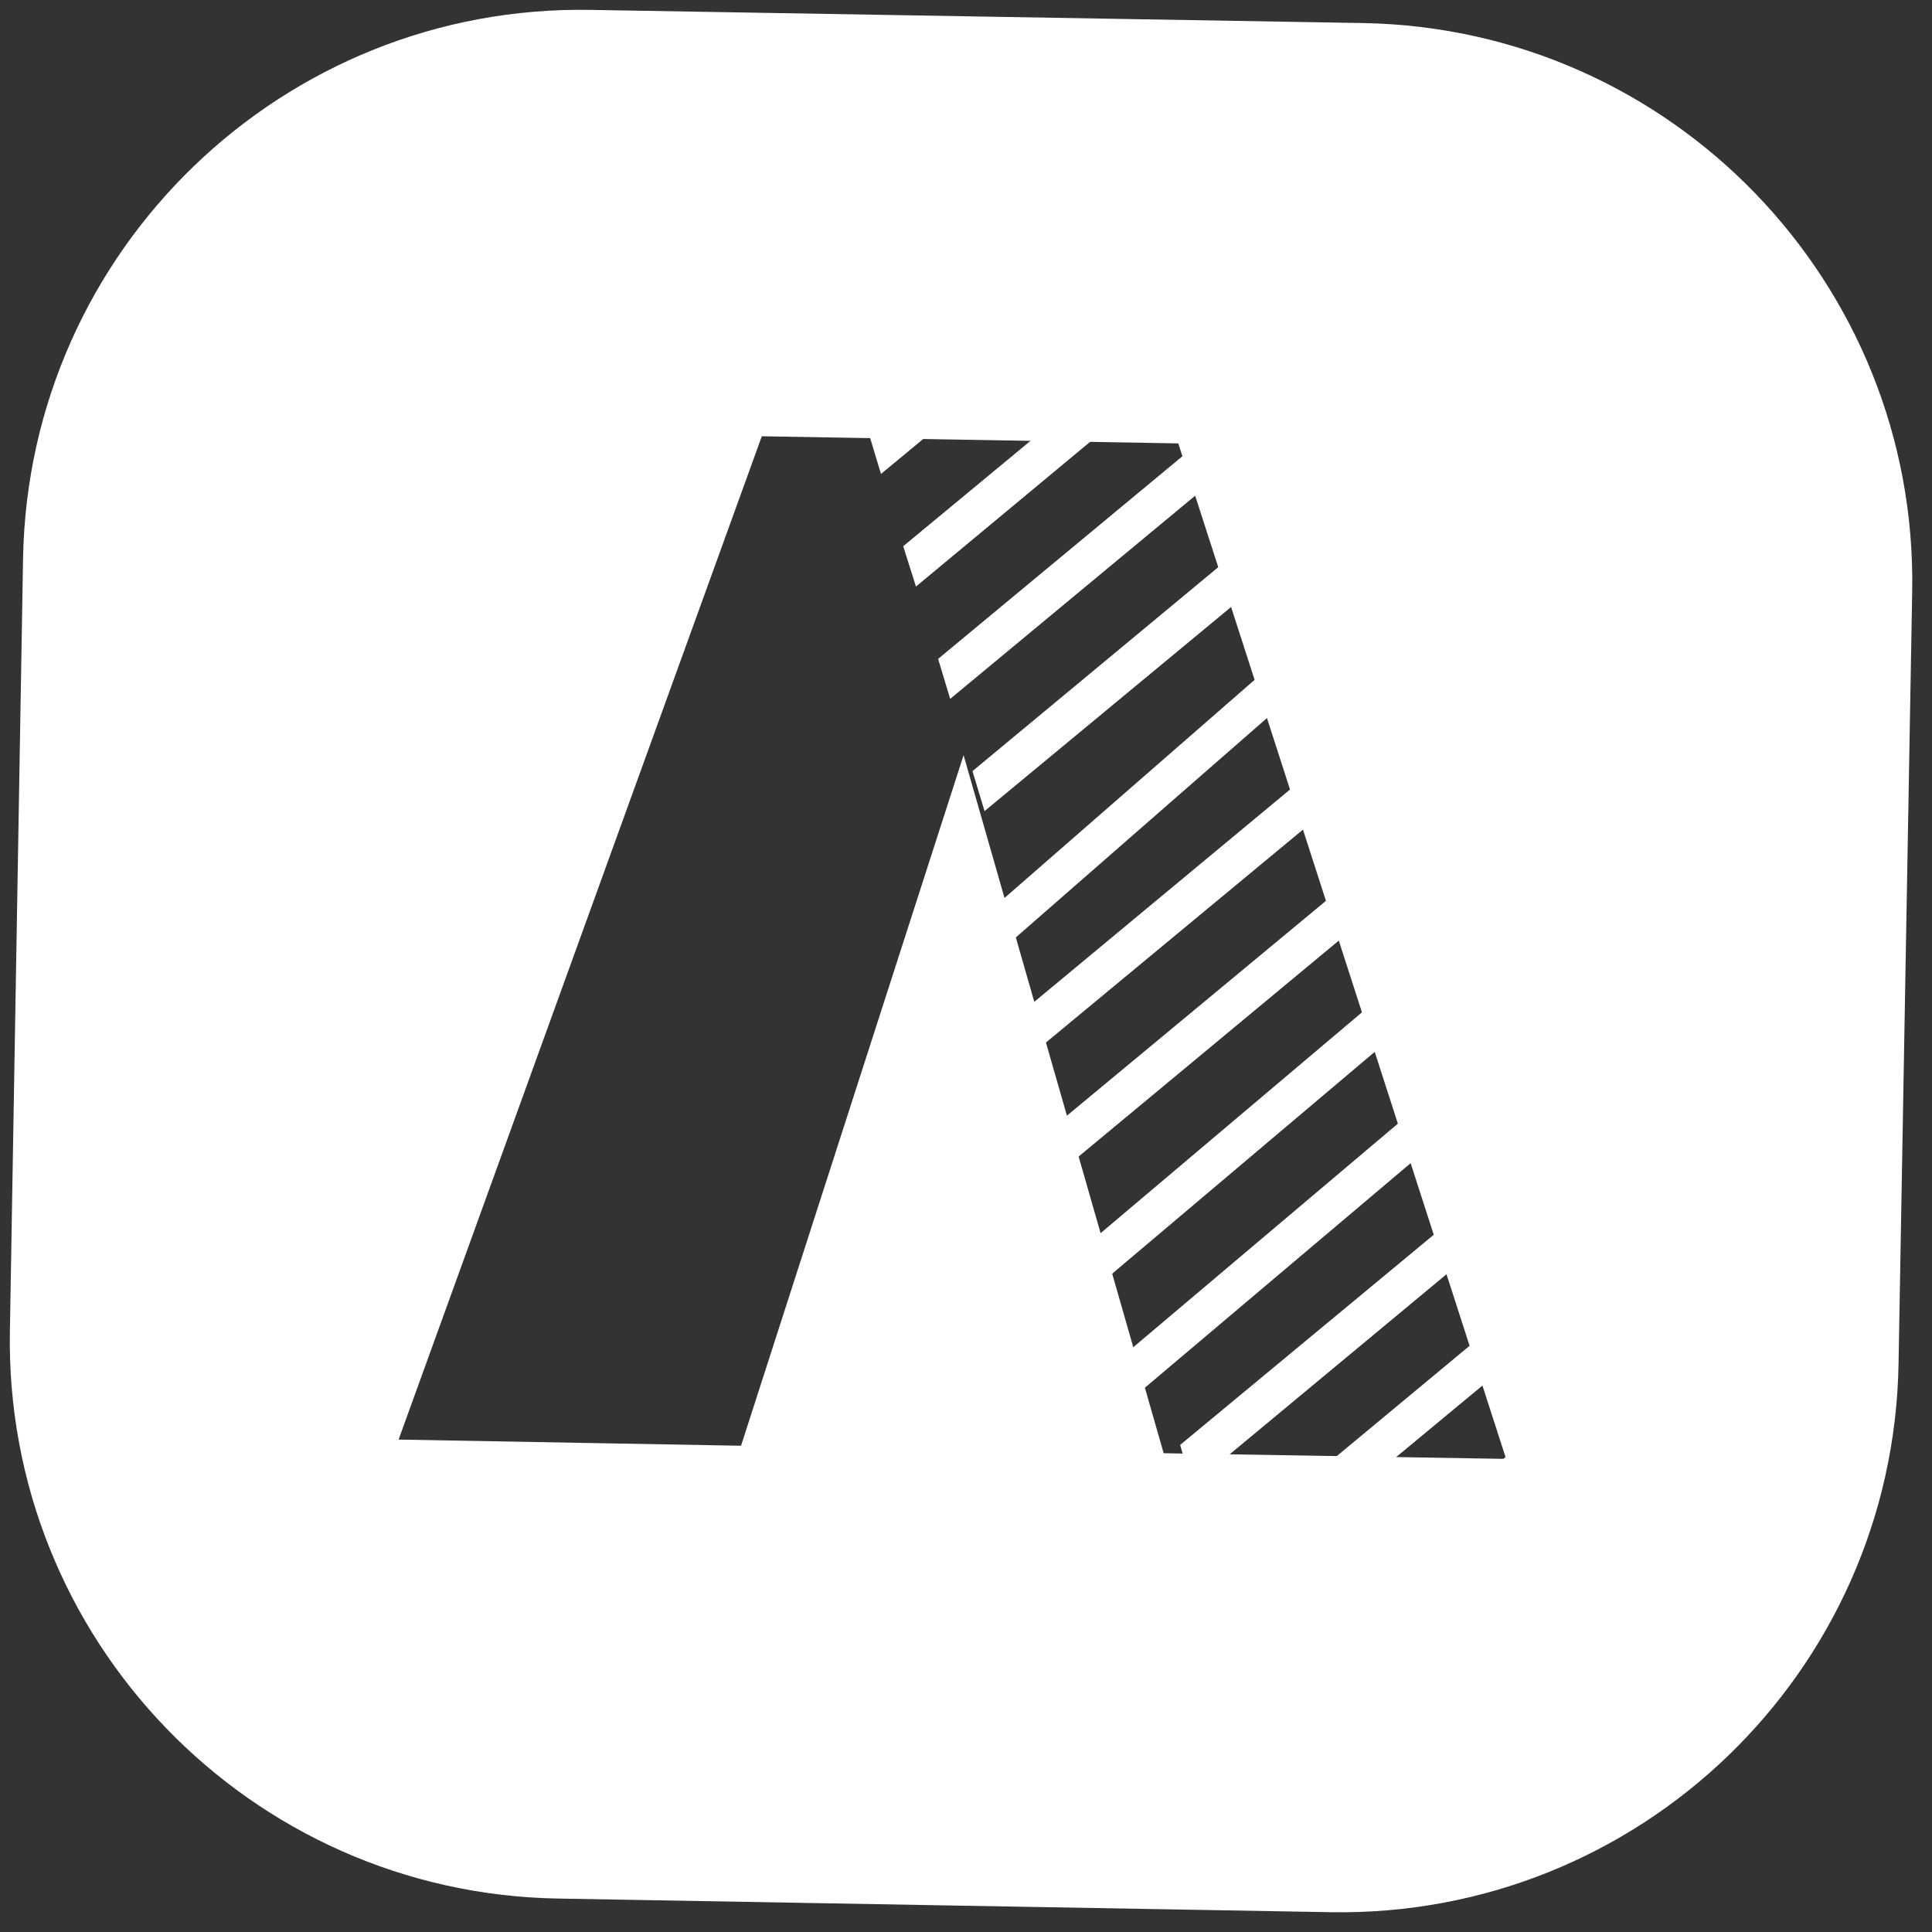 <?xml version="1.0" encoding="UTF-8"?>
<svg xmlns="http://www.w3.org/2000/svg" xmlns:xlink="http://www.w3.org/1999/xlink" width="18px" height="18px" viewBox="0 0 16 16" version="1.1">
<rect x="0" y="0" width="16" height="16" fill="#333333" stroke="none"/>
<g id="surface1">
<path style="stroke:none;fill-rule:evenodd;fill:rgb(255,255,255);fill-opacity:1;" d="M 11.293 0.191 C 13.848 0.238 15.879 2.344 15.836 4.895 L 15.723 11.293 C 15.68 13.848 13.574 15.879 11.02 15.836 L 4.621 15.723 C 2.07 15.68 0.035 13.574 0.082 11.02 L 0.191 4.621 C 0.238 2.07 2.344 0.035 4.895 0.082 Z M 9.758 3.672 L 6.309 3.613 L 3.301 11.922 L 6.137 11.973 L 7.98 6.254 L 9.637 12.035 L 12.473 12.082 Z M 9.758 3.672 "/>
<path style="fill-rule:nonzero;fill:rgb(255,255,255);fill-opacity:1;stroke-width:1.2;stroke-linecap:butt;stroke-linejoin:miter;stroke:rgb(255,255,255);stroke-opacity:1;stroke-miterlimit:4;" d="M 57.617 33.394 L 74.267 16.499 L 73.614 15.01 L 56.996 31.902 Z M 60.833 40.977 L 77.447 24.052 L 76.826 22.56 L 60.176 39.455 Z M 64.013 48.53 L 80.66 31.602 L 80.039 30.11 L 63.392 47.038 Z M 67.193 56.083 L 83.873 39.152 L 83.249 37.627 L 66.572 54.591 Z M 63.243 72.108 L 87.075 46.603 L 86.498 45.206 L 63.794 69.465 Z M 64.127 80.83 L 90.298 54.251 L 89.641 52.73 L 62.009 80.854 Z M 74.766 80.839 L 93.508 61.768 L 92.854 60.28 L 72.644 80.83 Z M 77.918 88.759 L 96.688 69.322 L 96.067 67.829 L 77.298 87.267 Z M 81.131 96.309 L 99.9 76.871 L 99.28 75.379 L 80.51 94.817 Z M 86.378 101.458 L 103.113 84.421 L 102.492 82.929 L 85.754 99.933 Z M 95.487 102.986 L 106.326 91.971 L 105.672 90.482 L 93.368 103.01 Z M 106.126 102.995 L 109.539 99.521 L 108.885 98.032 L 104.004 102.986 Z M 110.999 103.013 L 110.508 101.805 L 109.307 102.992 Z M 110.999 103.013 " transform="matrix(0.118,0.012,-0.012,0.118,0.935,-0.83)"/>
</g>
</svg>
